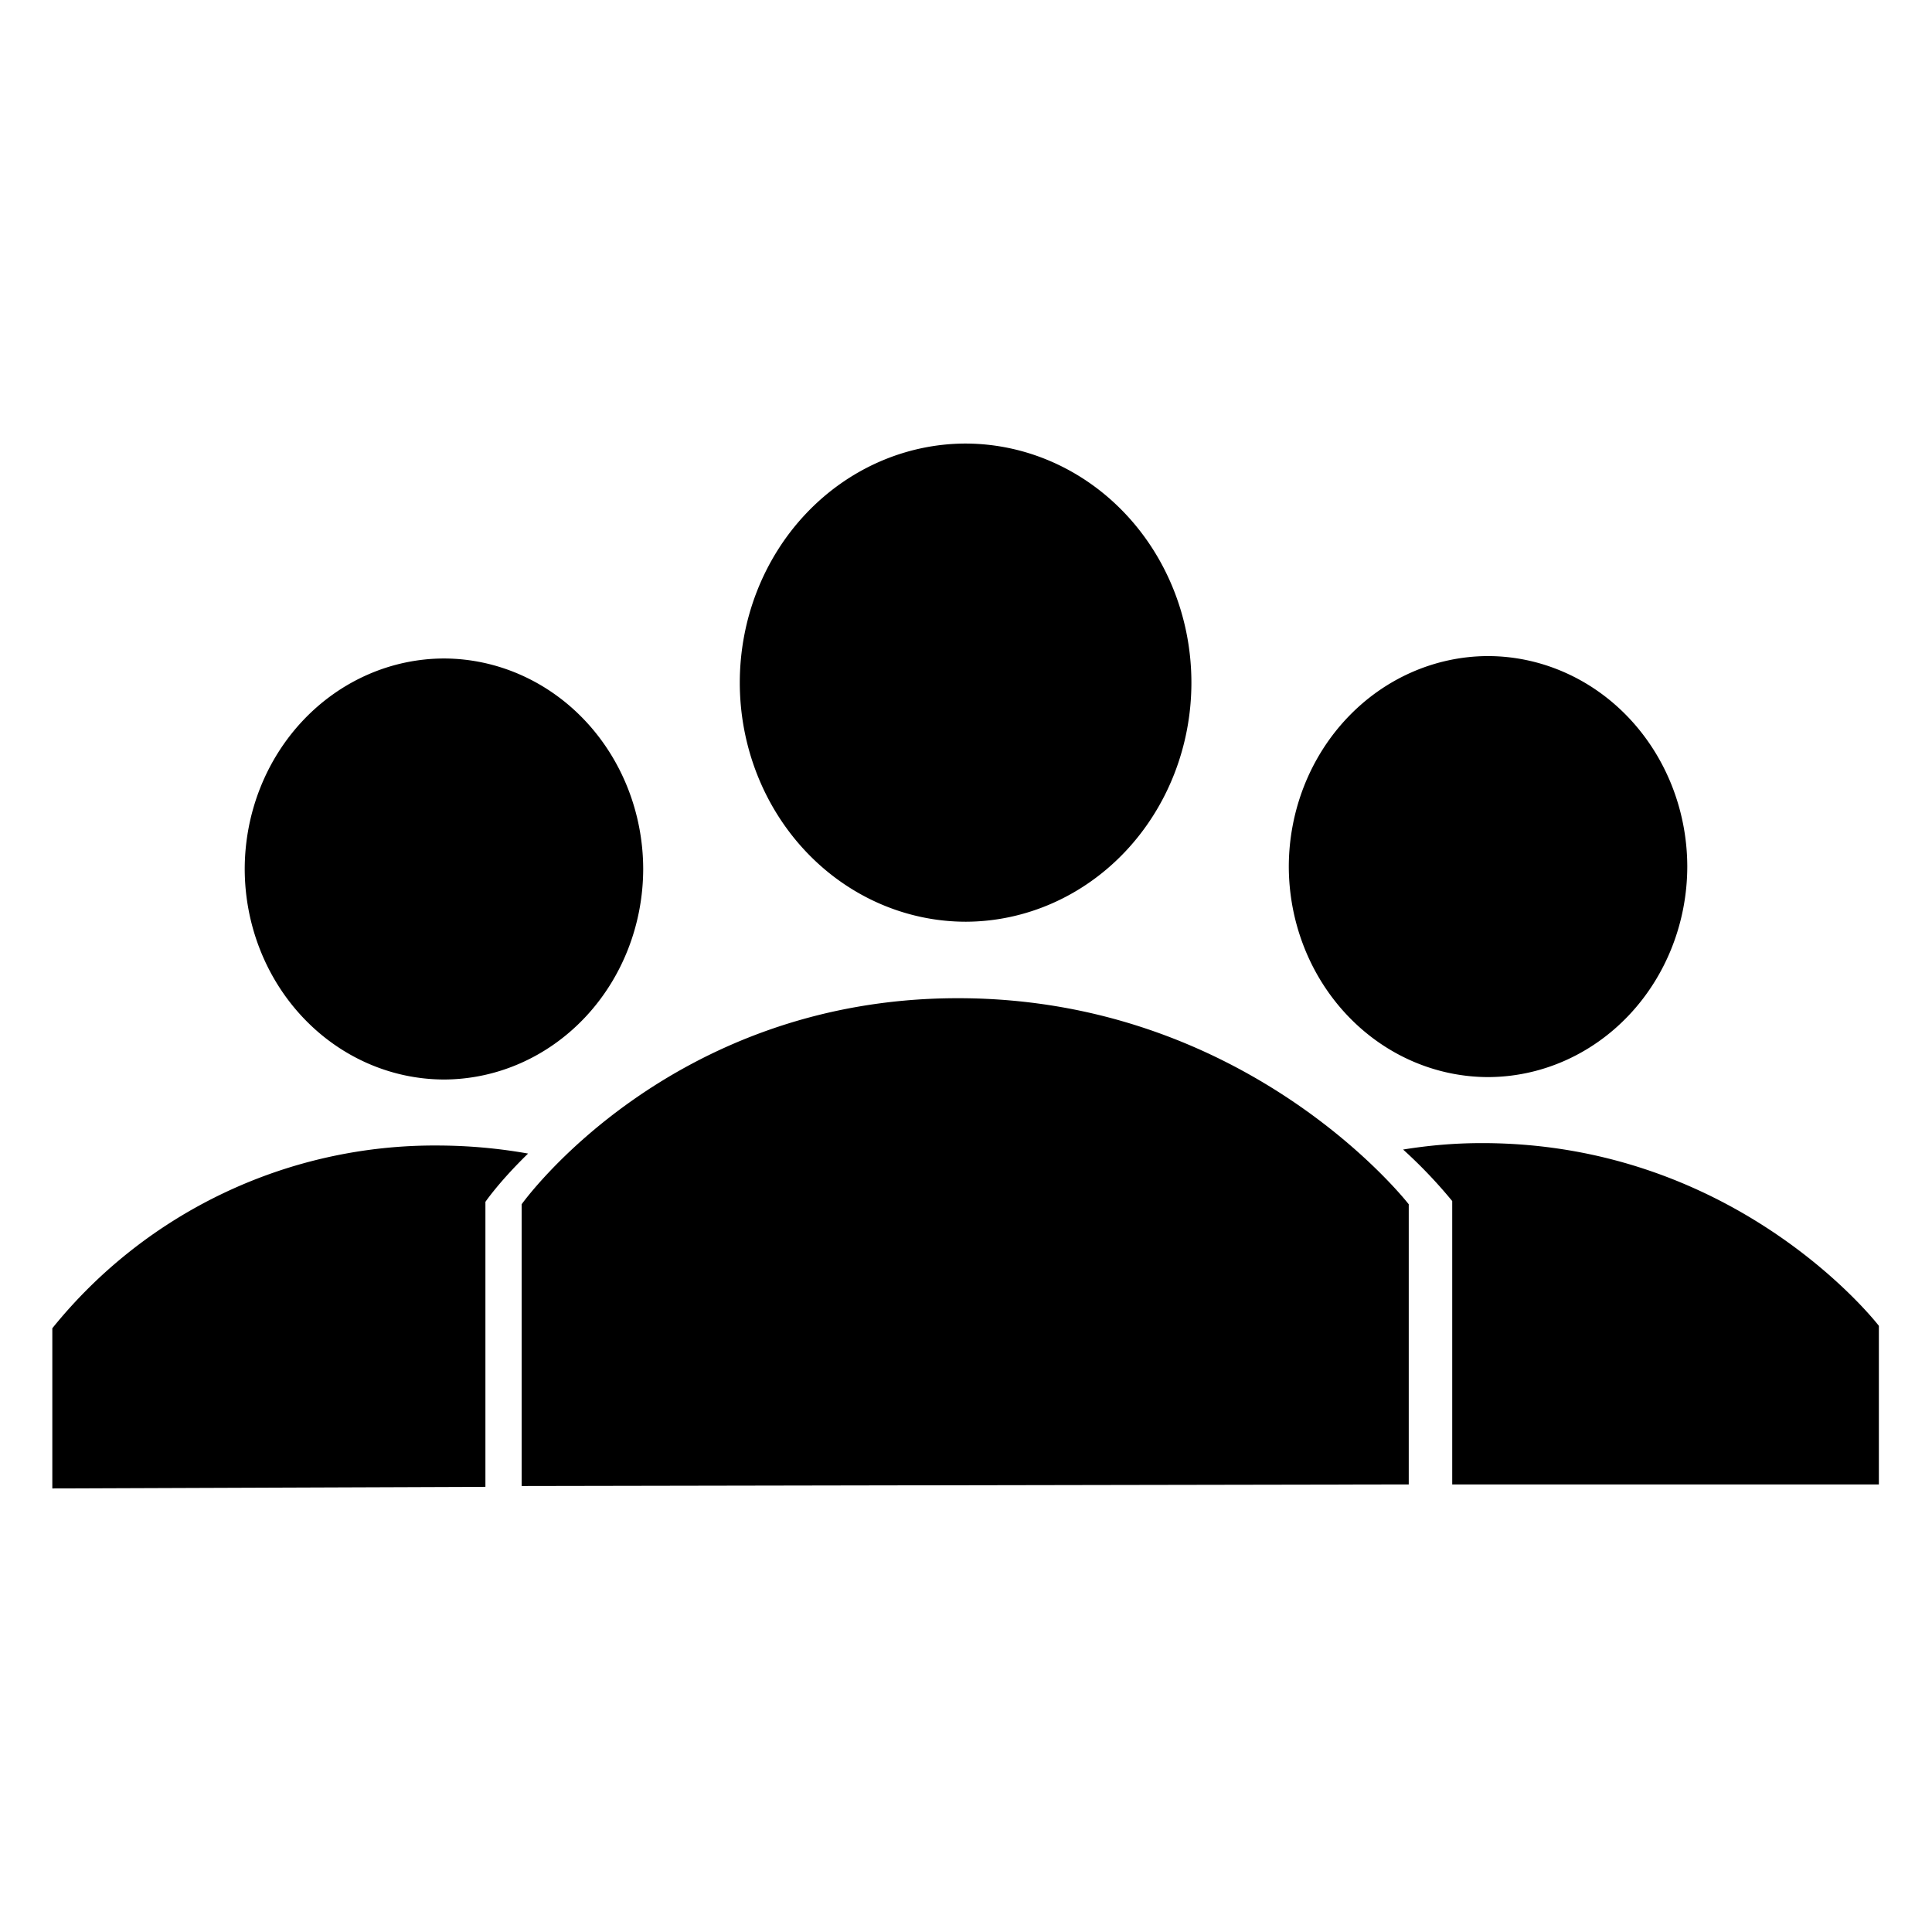 <svg width="24mm" height="24mm" viewBox="0 0 24 24" xmlns="http://www.w3.org/2000/svg">
    <path
        style="stroke-width:1;stroke-linecap:round;stroke-linejoin:round"
        d="M20.96 10.76a2.48 2.62 0 0 1-2.48 2.62 2.48 2.62 0 0 1-2.47-2.62 2.48 2.62 0 0 1 2.47-2.61 2.48 2.62 0 0 1 2.48 2.61zm-3.53 3.52a6 6 0 0 1 .61.64v3.52h5.3v-1.97s-1.74-2.27-4.93-2.27c-.35 0-.67.03-.98.08zm-11.4 4.19v-3.54s.17-.25.53-.6a6.5 6.5 0 0 0-1.12-.1A6.1 6.1 0 0 0 .65 16.5v1.99zm1.96-7.68a2.48 2.62 0 0 1-2.47 2.62 2.48 2.62 0 0 1-2.48-2.62 2.48 2.62 0 0 1 2.48-2.61 2.48 2.62 0 0 1 2.47 2.61zm-1.51 7.67v-3.5S8.3 12.4 11.9 12.4c3.62 0 5.6 2.56 5.6 2.56v3.48zm8.32-9.98a2.81 2.97 0 0 1-2.8 2.97 2.81 2.97 0 0 1-2.81-2.97 2.81 2.97 0 0 1 2.8-2.97 2.81 2.97 0 0 1 2.81 2.97Z" />
</svg> 